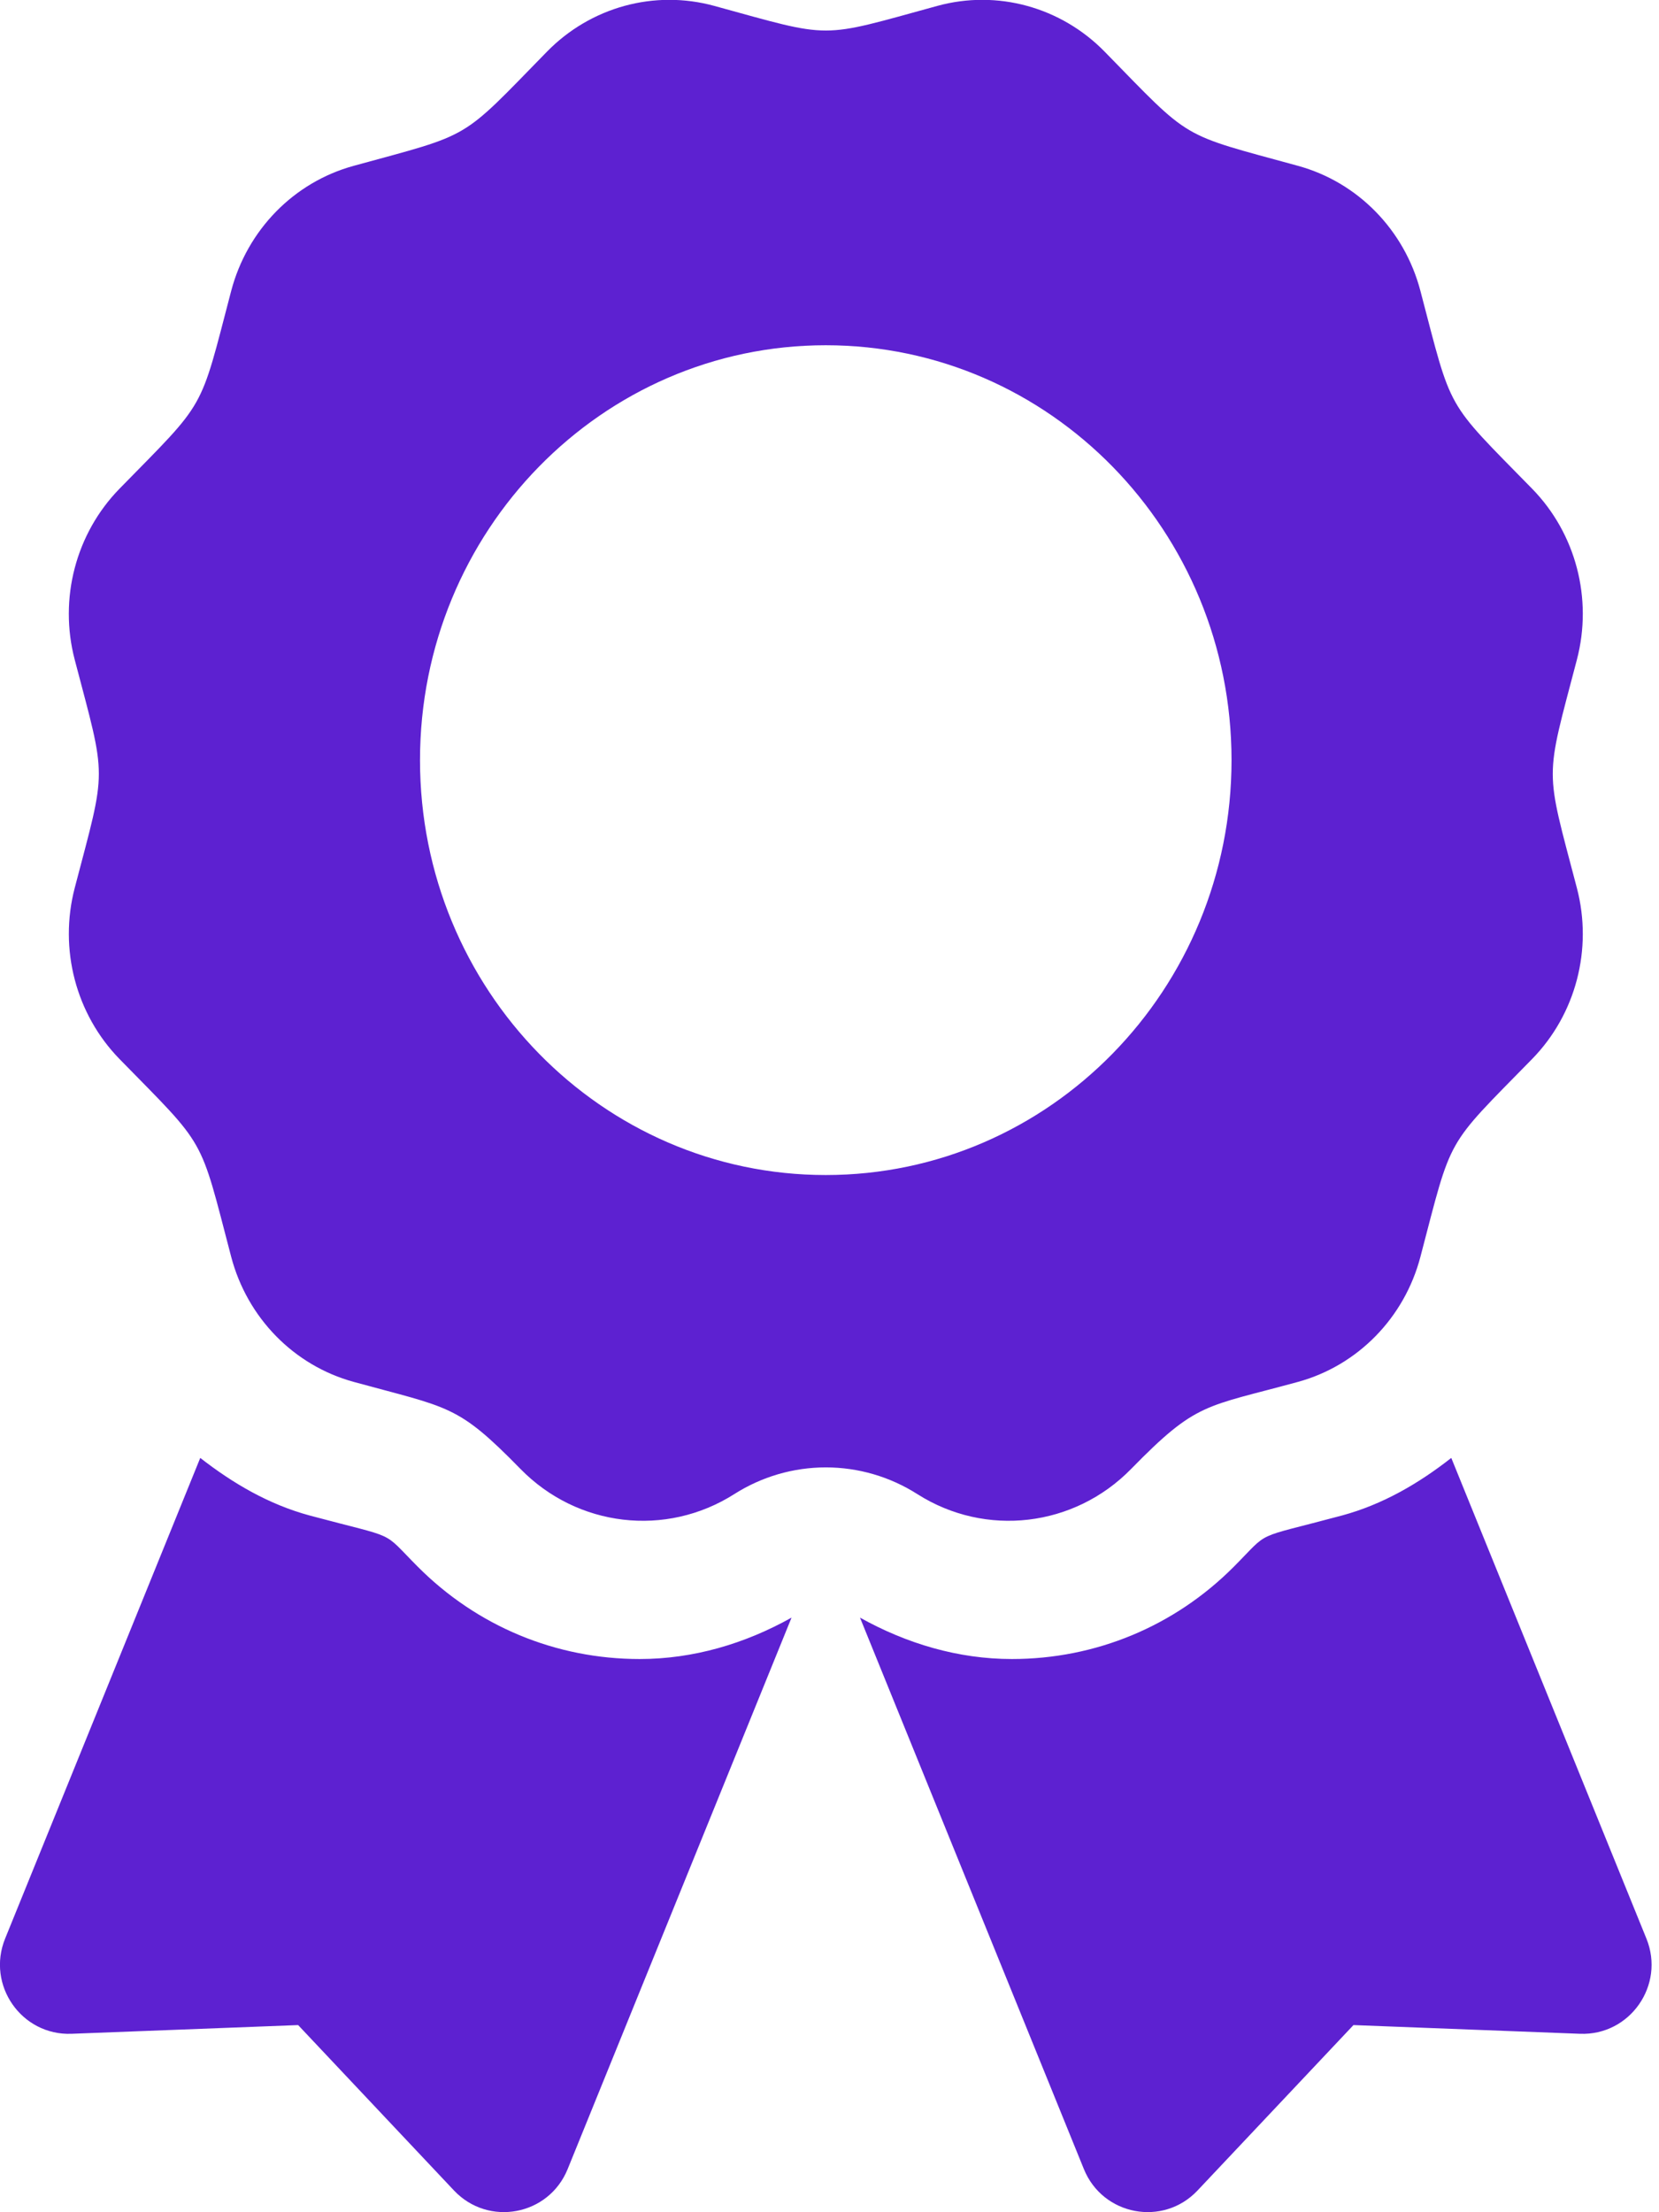 <svg width="24" height="32" viewBox="0 0 24 32" fill="none" xmlns="http://www.w3.org/2000/svg">
<g clip-path="url(#clip0_993_384)">
<path d="M6.043 22.662C5.502 22.119 5.784 22.272 4.48 21.922C3.888 21.762 3.368 21.456 2.897 21.089L0.074 28.042C-0.199 28.715 0.311 29.446 1.034 29.419L4.313 29.293L6.568 31.686C7.066 32.213 7.939 32.049 8.212 31.376L11.451 23.399C10.777 23.777 10.028 23.998 9.254 23.998C8.041 23.998 6.901 23.524 6.043 22.662ZM23.818 28.042L20.995 21.089C20.525 21.457 20.005 21.762 19.413 21.922C18.102 22.274 18.389 22.121 17.85 22.662C16.992 23.524 15.851 23.998 14.638 23.998C13.864 23.998 13.116 23.776 12.441 23.399L15.68 31.376C15.953 32.049 16.827 32.213 17.324 31.686L19.58 29.293L22.858 29.419C23.581 29.446 24.091 28.714 23.818 28.042ZM16.364 21.248C17.315 20.276 17.424 20.36 18.778 19.989C19.642 19.752 20.318 19.062 20.549 18.178C21.015 16.403 20.894 16.617 22.164 15.319C22.797 14.672 23.044 13.729 22.812 12.845C22.347 11.071 22.347 11.319 22.812 9.543C23.044 8.659 22.797 7.716 22.164 7.069C20.894 5.771 21.015 5.984 20.549 4.21C20.318 3.326 19.642 2.636 18.778 2.399C17.043 1.923 17.252 2.047 15.981 0.748C15.348 0.101 14.425 -0.152 13.561 0.085C11.827 0.56 12.069 0.561 10.332 0.085C9.467 -0.152 8.545 0.101 7.912 0.748C6.642 2.047 6.851 1.923 5.116 2.399C4.251 2.636 3.576 3.326 3.344 4.21C2.879 5.984 2.999 5.771 1.729 7.069C1.097 7.716 0.849 8.659 1.081 9.543C1.546 11.316 1.546 11.068 1.081 12.844C0.85 13.728 1.097 14.671 1.729 15.319C2.999 16.617 2.879 16.403 3.344 18.178C3.576 19.062 4.251 19.752 5.116 19.989C6.508 20.371 6.612 20.311 7.529 21.248C8.352 22.09 9.634 22.241 10.623 21.612C11.019 21.36 11.478 21.226 11.947 21.226C12.415 21.226 12.874 21.36 13.27 21.612C14.258 22.241 15.541 22.09 16.364 21.248ZM6.076 10.996C6.076 7.681 8.705 4.994 11.946 4.994C15.188 4.994 17.816 7.681 17.816 10.996C17.816 14.31 15.188 16.997 11.946 16.997C8.705 16.997 6.076 14.31 6.076 10.996Z" fill="#5D21D1"/>
</g>
<defs>
<clipPath id="clip0_993_384">
<rect width="23.893" height="32" fill="white"/>
</clipPath>
</defs>
</svg>
